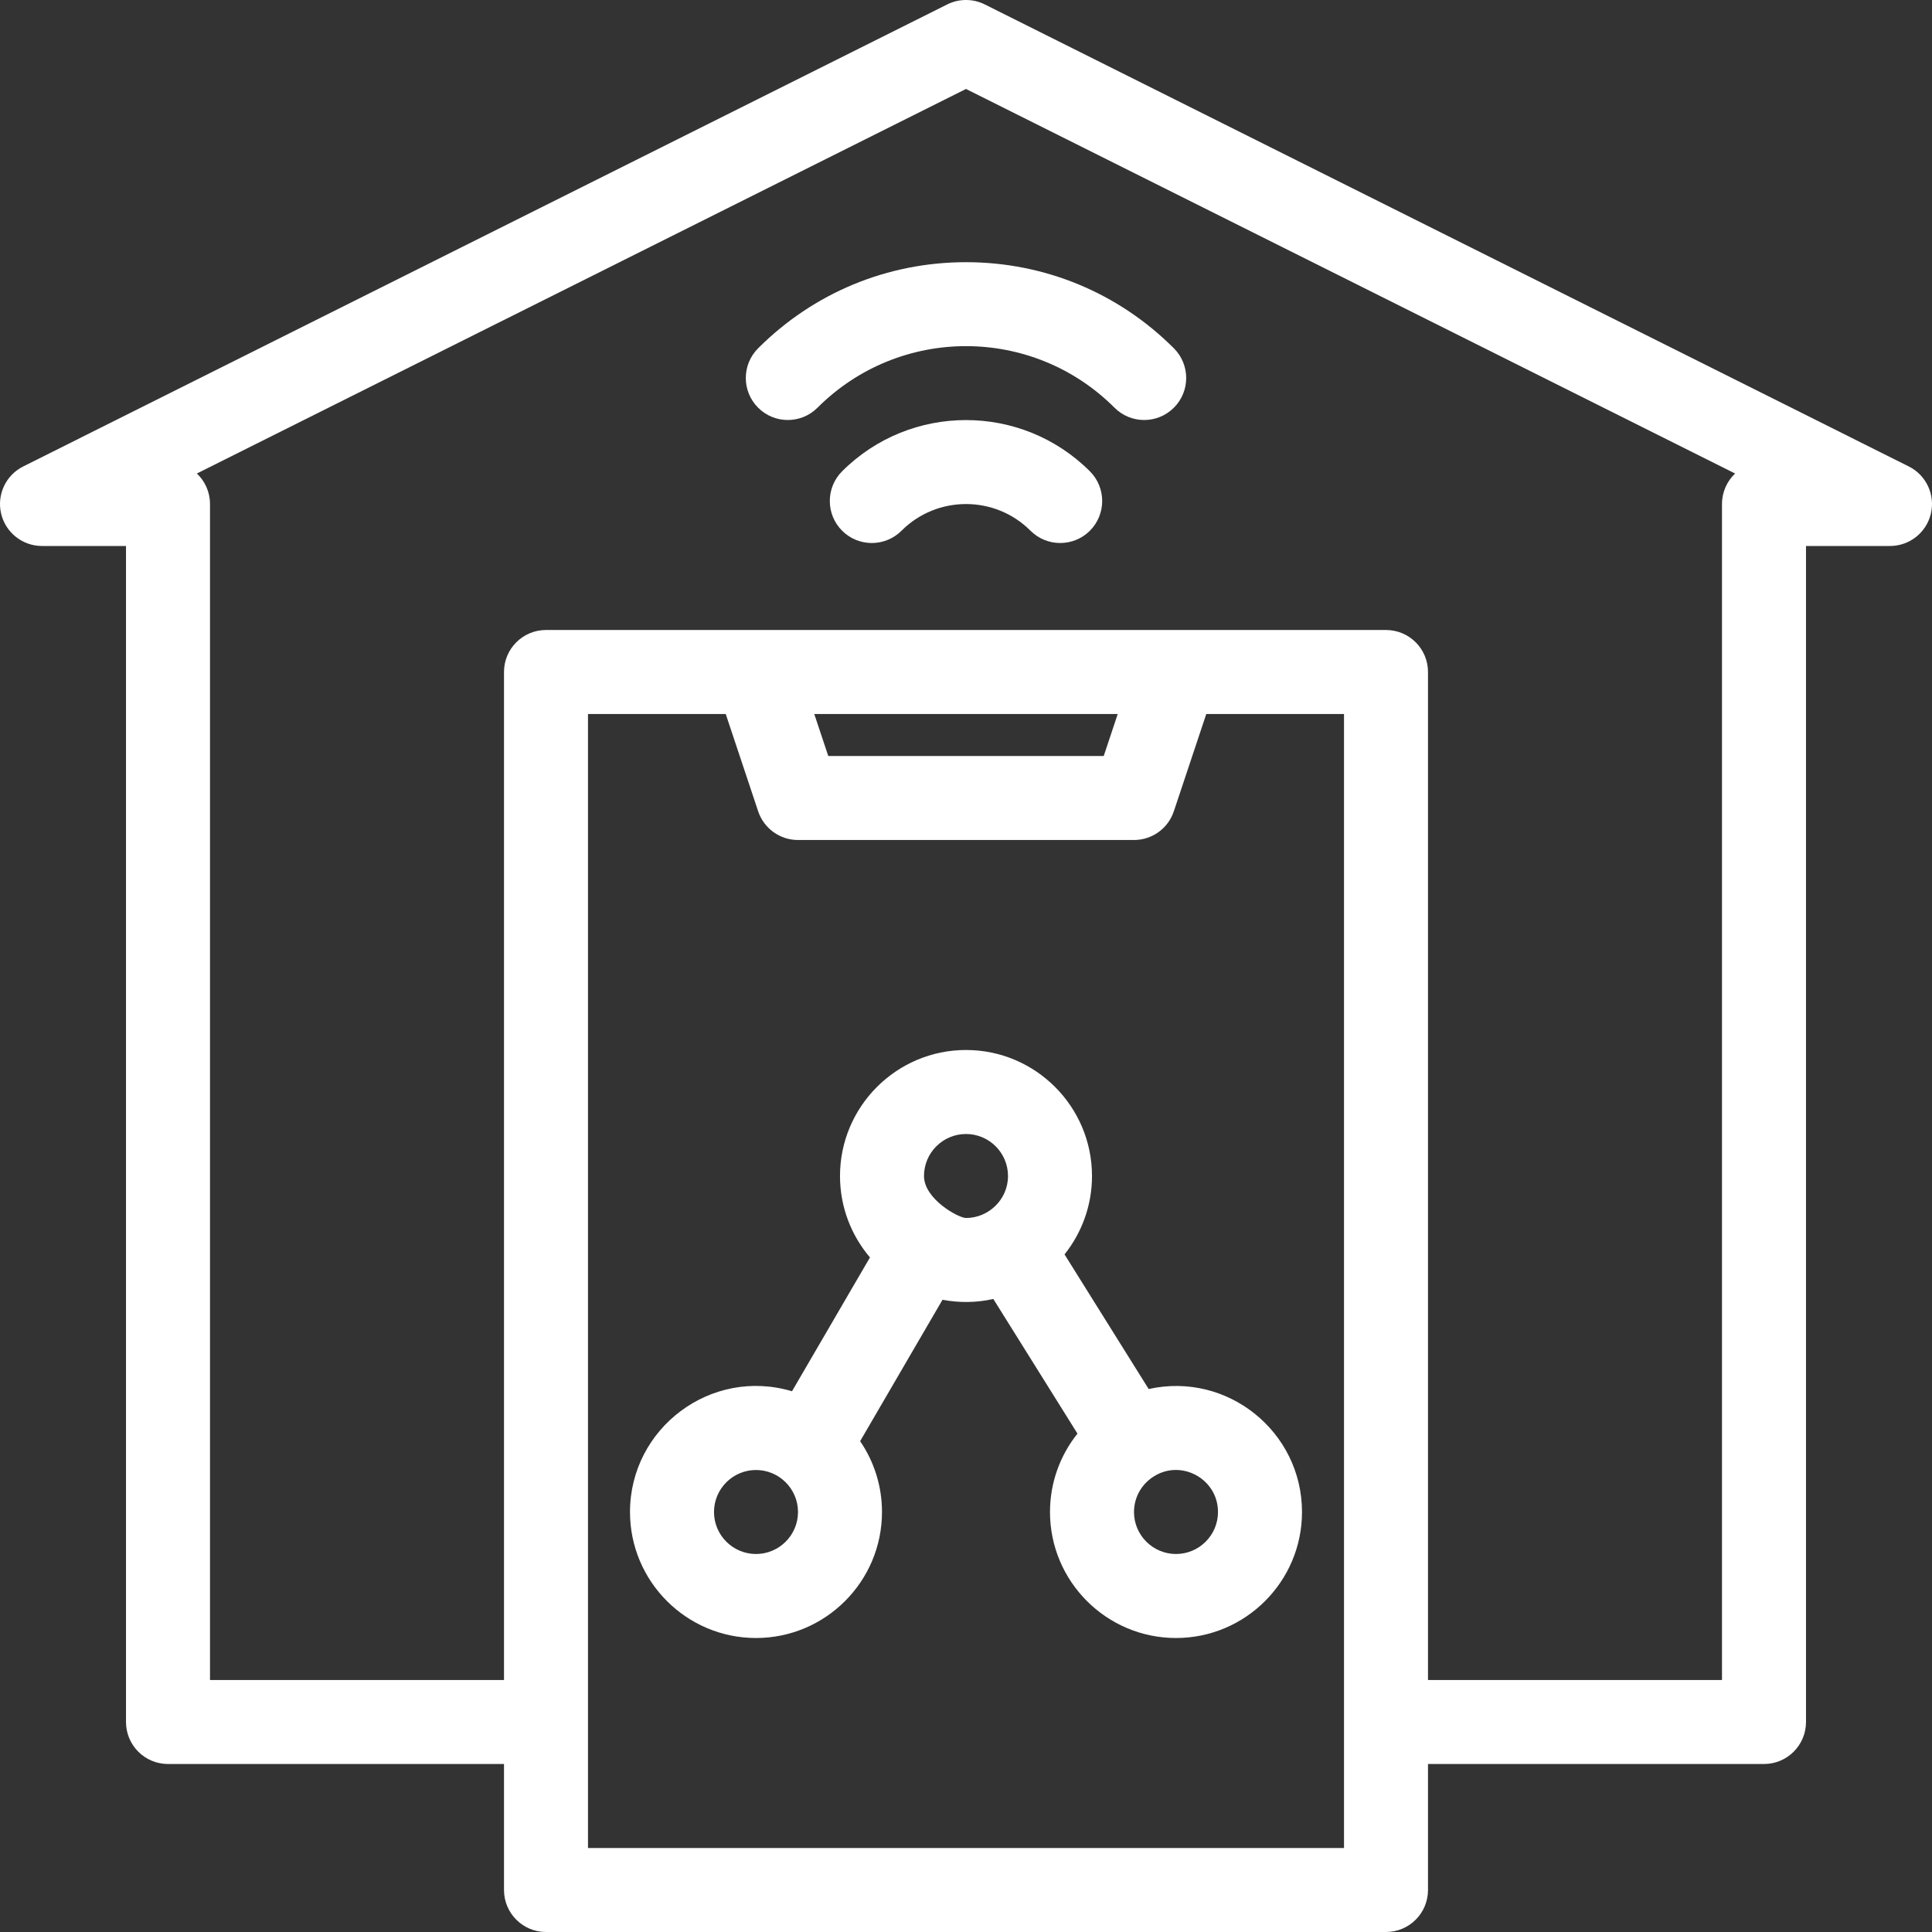 <svg width="93" height="93" viewBox="0 0 93 93" fill="none" xmlns="http://www.w3.org/2000/svg">
<rect x="0" y="0" width="93" height="93" fill="#333333" stroke="none"/>
<path d="M91.882 22.453L47.404 0.213C46.835 -0.071 46.165 -0.071 45.596 0.213L1.118 22.453C0.279 22.872 -0.161 23.813 0.054 24.725C0.27 25.638 1.084 26.282 2.022 26.282H6.065V82.891C6.065 84.008 6.97 84.913 8.087 84.913H24.261V90.978C24.261 92.095 25.166 93 26.282 93H66.717C67.834 93 68.739 92.095 68.739 90.978V84.913H84.913C86.029 84.913 86.935 84.008 86.935 82.891V26.282H90.978C91.916 26.282 92.73 25.638 92.946 24.725C93.161 23.812 92.721 22.872 91.882 22.453ZM64.696 88.957H28.304C28.304 86.036 28.304 37.977 28.304 34.37H34.934L36.495 39.052C36.77 39.878 37.543 40.435 38.413 40.435H54.587C55.458 40.435 56.23 39.878 56.505 39.052L58.066 34.37H64.696V88.957ZM39.196 34.37H53.803L53.13 36.391H39.87L39.196 34.37ZM82.891 24.261V80.87H68.739V32.348C68.739 31.231 67.834 30.326 66.717 30.326C58.332 30.326 36.227 30.326 26.282 30.326C25.166 30.326 24.261 31.231 24.261 32.348V80.87H10.109V24.261C10.109 23.683 9.866 23.162 9.477 22.793L46.5 4.282L83.522 22.793C83.134 23.162 82.891 23.683 82.891 24.261Z" fill="white"/>
<path d="M36.493 16.766C35.703 17.555 35.703 18.836 36.493 19.625C37.282 20.415 38.563 20.415 39.352 19.625C43.303 15.675 49.697 15.674 53.648 19.625C54.437 20.415 55.717 20.415 56.507 19.625C57.297 18.836 57.297 17.555 56.507 16.766C53.834 14.093 50.28 12.621 46.5 12.621C42.72 12.621 39.166 14.093 36.493 16.766Z" fill="white"/>
<path d="M40.536 22.687C39.747 23.477 39.747 24.757 40.536 25.547C41.326 26.336 42.606 26.336 43.396 25.547C45.108 23.835 47.893 23.835 49.604 25.547C50.394 26.336 51.674 26.336 52.464 25.547C53.253 24.757 53.253 23.477 52.464 22.687C49.175 19.399 43.825 19.399 40.536 22.687Z" fill="white"/>
<path d="M55.293 66.863L51.243 60.383C52.069 59.346 52.565 58.035 52.565 56.609C52.565 53.264 49.844 50.543 46.5 50.543C43.156 50.543 40.435 53.264 40.435 56.609C40.435 58.102 40.978 59.47 41.877 60.529L38.124 66.971C34.224 65.806 30.326 68.75 30.326 72.783C30.326 76.127 33.047 78.848 36.391 78.848C39.736 78.848 42.456 76.127 42.456 72.783C42.456 71.519 42.068 70.345 41.404 69.373L45.369 62.566C46.186 62.721 47.003 62.709 47.816 62.529L51.866 69.009C51.039 70.045 50.543 71.357 50.543 72.783C50.543 76.127 53.264 78.848 56.609 78.848C59.953 78.848 62.674 76.127 62.674 72.783C62.674 68.92 59.089 66.02 55.293 66.863ZM36.391 74.804C35.276 74.804 34.37 73.897 34.37 72.783C34.37 71.668 35.276 70.761 36.391 70.761C37.506 70.761 38.413 71.668 38.413 72.783C38.413 73.897 37.506 74.804 36.391 74.804ZM44.478 56.609C44.478 55.494 45.385 54.587 46.5 54.587C47.615 54.587 48.522 55.494 48.522 56.609C48.522 57.745 47.582 58.63 46.5 58.63C46.141 58.63 44.478 57.723 44.478 56.609ZM56.609 74.804C55.494 74.804 54.587 73.897 54.587 72.783C54.587 72.086 54.945 71.442 55.539 71.071C56.861 70.23 58.63 71.186 58.63 72.783C58.63 73.897 57.723 74.804 56.609 74.804Z" fill="white"/>
</svg>
